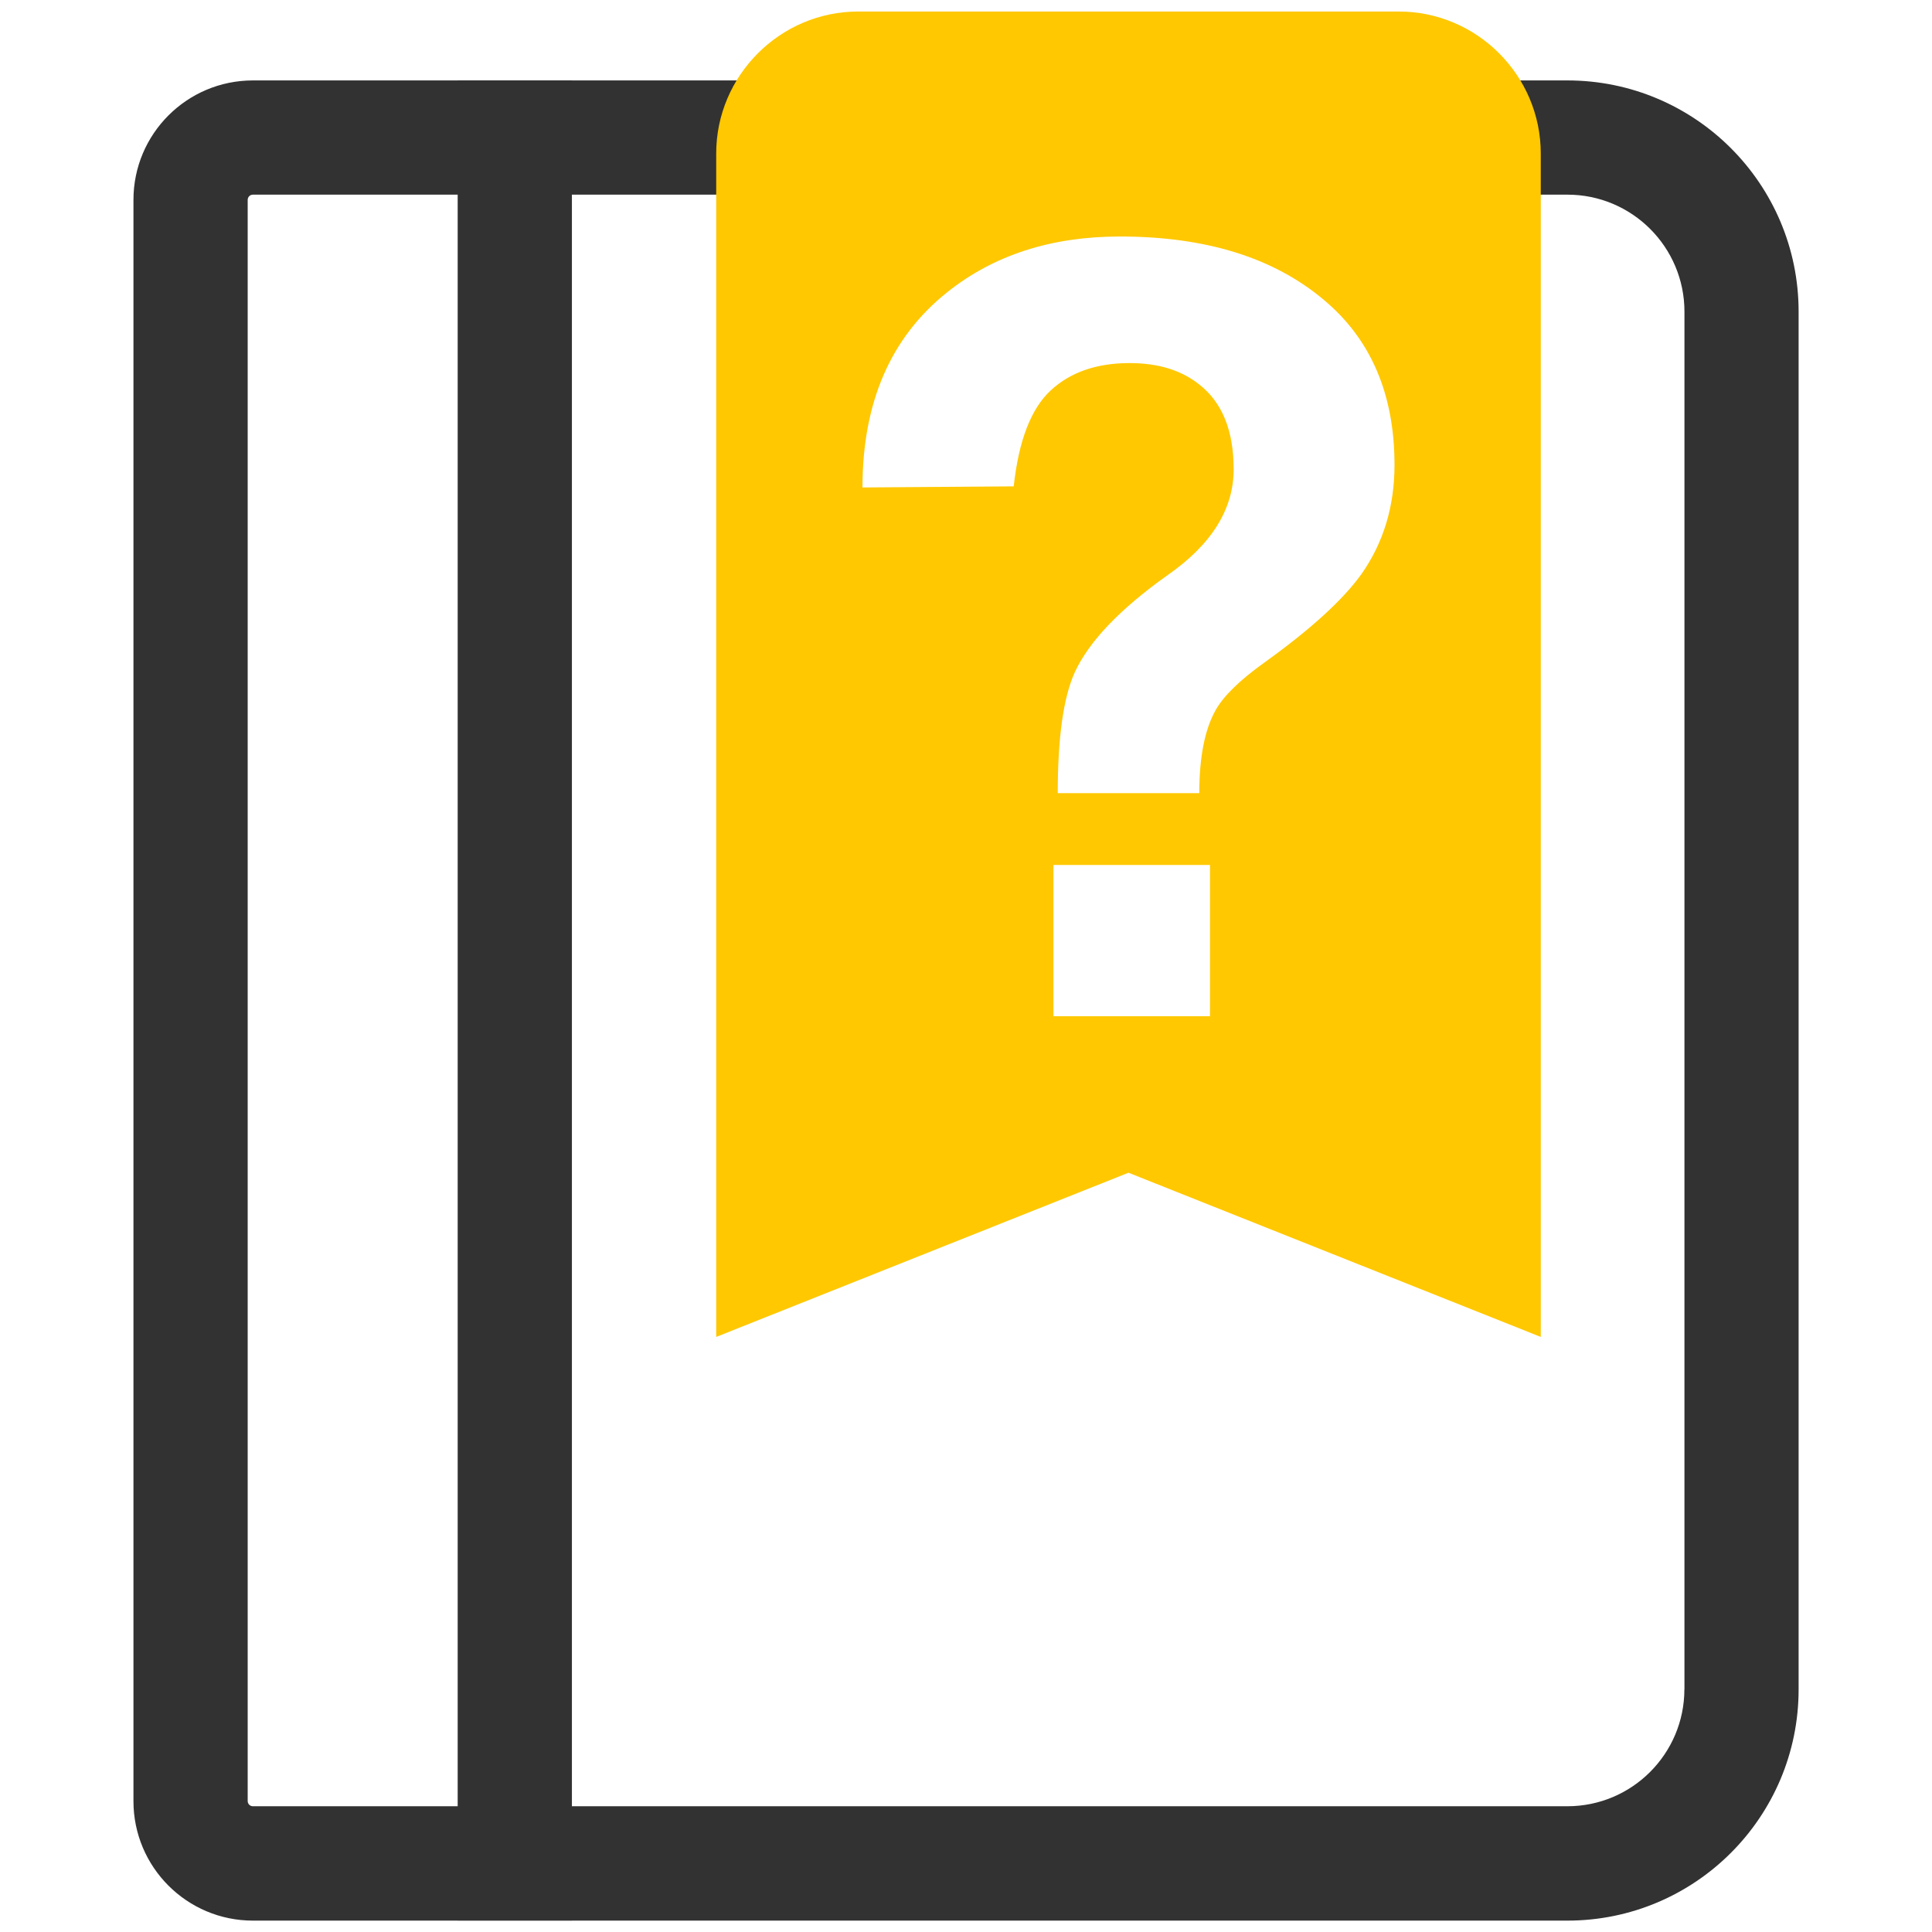 <?xml version="1.0" encoding="utf-8"?>
<!-- Generator: Adobe Illustrator 23.0.3, SVG Export Plug-In . SVG Version: 6.00 Build 0)  -->
<svg version="1.1" id="图层_1" xmlns="http://www.w3.org/2000/svg" xmlns:xlink="http://www.w3.org/1999/xlink" x="0px" y="0px"
	 viewBox="0 0 283.46 283.46" style="enable-background:new 0 0 283.46 283.46;" xml:space="preserve">
<style type="text/css">
	.st0{fill:#CDCDCD;}
	.st1{fill:#FFC800;}
	.st2{fill:#313232;}
	.st3{fill:#323232;}
	.st4{fill:none;}
</style>
<g>
	<path class="st3" d="M229.96,11.8H37.11c-9.68,0-17.53,7.85-17.53,17.53v40.21v24.64v18.65v24.64v18.65v24.64v18.65v24.64v19.6
		v20.61c0,9.68,7.85,17.53,17.53,17.53h192.85c18.74,0,33.93-15.19,33.93-33.93V45.73C263.89,26.99,248.7,11.8,229.96,11.8z
		 M247.13,247.84c0,9.48-7.69,17.17-17.17,17.17H37.11c-0.43,0-0.77-0.34-0.77-0.77v-24.87l0,0V54.56l0,0V29.33
		c0-0.43,0.34-0.77,0.77-0.77h142.38c0.36-0.34,0.72-0.69,1.12-1.01c3.78-3.02,8.45-4.53,14.03-4.53c6.97,0,12.49,1.71,16.55,5.14
		c0.15,0.13,0.28,0.27,0.43,0.4h18.35c9.48,0,17.17,7.69,17.17,17.17V247.84z"/>
	<path class="st1" d="M205.22,1.69h-79.3c-11.46,0-20.84,9.38-20.84,20.84v173.62l60.49-24.09l60.49,24.09V22.53
		C226.06,11.07,216.69,1.69,205.22,1.69z M177.53,149.1h-22.97v-22.19h22.97V149.1z M199.72,84.27c-2.73,3.78-7.45,8.08-14.16,12.9
		c-3.67,2.62-6.08,4.98-7.24,7.08c-1.57,2.83-2.36,6.87-2.36,12.12h-20.77c0-8.18,0.84-14.11,2.52-17.78
		c2.1-4.51,6.61-9.23,13.53-14.16c6.5-4.51,9.76-9.7,9.76-15.58c0-5.66-1.68-9.81-5.04-12.43c-2.62-2.1-6.03-3.15-10.23-3.15
		c-4.83,0-8.68,1.34-11.57,4.01c-2.89,2.68-4.7,7.37-5.43,14.08l-22.19,0.16c0-12.48,4.14-22.03,12.43-28.64
		c6.82-5.45,15.26-8.18,25.34-8.18c12.59,0,22.55,3.1,29.9,9.28c6.92,5.77,10.39,13.85,10.39,24.23
		C204.6,74.31,202.97,79.66,199.72,84.27z"/>
	<rect x="67.15" y="11.8" class="st3" width="16.76" height="269.97"/>
</g>
</svg>
